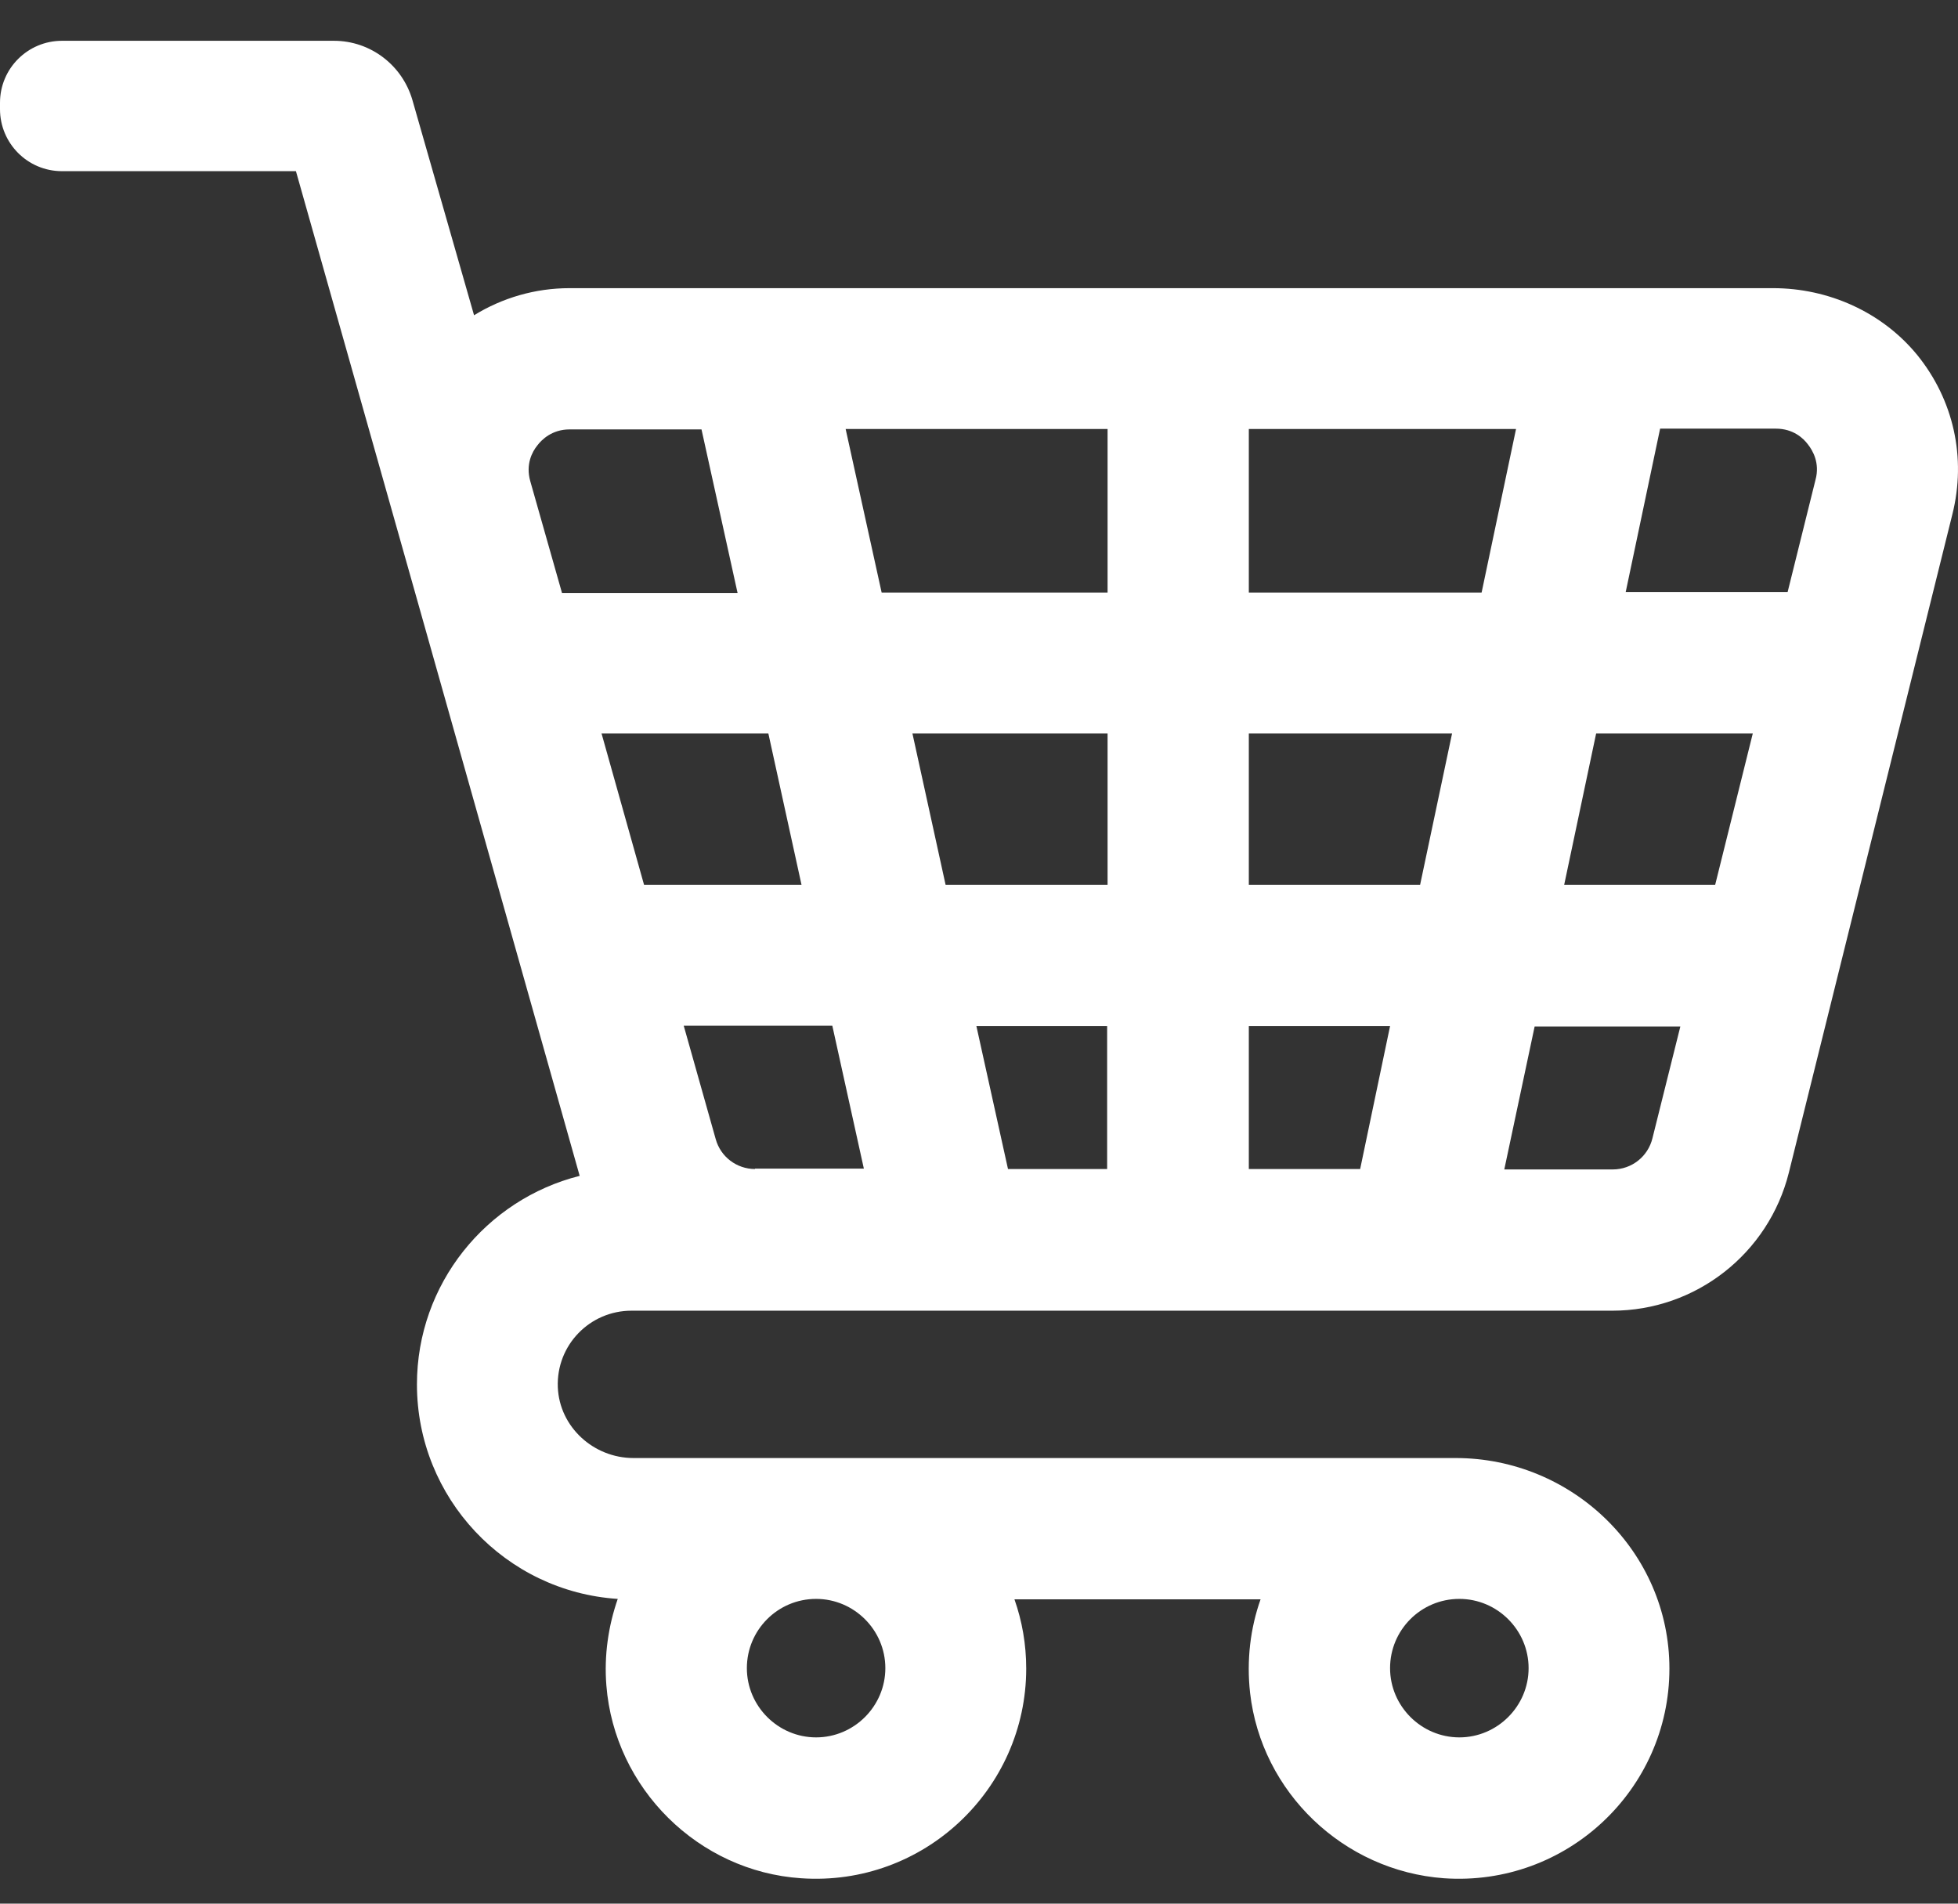 <?xml version="1.0" encoding="UTF-8"?>
<svg width="36px" height="35px" viewBox="0 0 36 35" version="1.1" xmlns="http://www.w3.org/2000/svg" xmlns:xlink="http://www.w3.org/1999/xlink">
    <rect x="0" y="0" width="36" height="35" fill="#333333" stroke="none"/>
    <!-- Generator: sketchtool 53.2 (72643) - https://sketchapp.com -->
    <title>795564E8-F388-46F8-B58D-9C55751515B4</title>
    <desc>Created with sketchtool.</desc>
    <g id="Comprar-producto-(Desktop-|-1280)" stroke="none" stroke-width="1" fill="none" fill-rule="evenodd">
        <g id="[3]-Comprar-producto-(Desktop-|-1280)" transform="translate(-1070, -12)" fill="#ffffff" fill-rule="nonzero">
            <g id="Páginas-/-Desktop-/-Inicio">
                <g id="Componentes-/-Header">
                    <g id="Group-17" transform="translate(1069, 12)">
                        <g id="Átomos-/-Íconos-/-Perfil-Copy" transform="translate(1, 0)">
                            <path d="M33.381,8.818 L32.867,10.887 L29.89,10.887 L30.523,7.881 L32.652,7.881 C32.971,7.881 33.158,8.059 33.24,8.17 C33.329,8.282 33.463,8.513 33.381,8.818 L33.381,8.818 Z M31.535,16.269 L28.759,16.269 L29.347,13.485 L32.227,13.485 L31.535,16.269 Z M30.382,20.928 C30.3,21.263 30.002,21.501 29.652,21.501 L27.658,21.501 L28.216,18.873 L30.895,18.873 L30.382,20.928 Z M22.961,10.895 L22.961,7.887 L27.874,7.887 L27.241,10.895 L22.961,10.895 Z M26.11,16.269 L22.961,16.269 L22.961,13.485 L26.698,13.485 L26.11,16.269 Z M25.008,21.493 L22.961,21.493 L22.961,18.865 L25.558,18.865 L25.008,21.493 Z M20.364,10.895 L16.21,10.895 L15.548,7.887 L20.364,7.887 L20.364,10.895 Z M20.364,16.269 L17.386,16.269 L16.776,13.485 L20.364,13.485 L20.364,16.269 Z M20.364,21.493 L18.533,21.493 L17.952,18.865 L20.356,18.865 L20.356,21.493 L20.364,21.493 Z M13.881,21.493 C13.546,21.493 13.249,21.27 13.159,20.943 L12.571,18.858 L15.303,18.858 L15.883,21.486 L13.881,21.486 L13.881,21.493 Z M11.06,13.485 L14.127,13.485 L14.737,16.269 L11.842,16.269 L11.06,13.485 Z M10.331,10.895 L9.75,8.848 C9.661,8.535 9.787,8.304 9.877,8.193 C9.959,8.082 10.152,7.895 10.472,7.895 L12.898,7.895 L13.561,10.902 L10.331,10.902 L10.331,10.895 Z M15.005,29.397 C15.705,29.397 16.278,29.97 16.278,30.67 C16.278,31.369 15.705,31.943 15.005,31.943 C14.305,31.943 13.732,31.369 13.732,30.67 C13.732,29.97 14.298,29.397 15.005,29.397 L15.005,29.397 Z M26.832,29.397 C27.531,29.397 28.105,29.97 28.105,30.67 C28.105,31.369 27.531,31.943 26.832,31.943 C26.132,31.943 25.558,31.369 25.558,30.67 C25.558,29.97 26.124,29.397 26.832,29.397 L26.832,29.397 Z M35.249,6.525 C34.602,5.737 33.619,5.298 32.599,5.298 L10.472,5.298 C9.839,5.298 9.237,5.476 8.716,5.796 L7.584,1.844 C7.398,1.197 6.811,0.75 6.14,0.75 L4.421,0.75 L1.139,0.75 C0.514,0.75 -0,1.256 -0,1.889 L-0,2.007 C-0,2.633 0.506,3.147 1.139,3.147 L5.441,3.147 L7.636,10.91 L10.658,21.619 C8.939,22.052 7.666,23.607 7.666,25.453 C7.666,27.544 9.296,29.264 11.358,29.397 C11.187,29.889 11.104,30.432 11.149,30.99 C11.299,32.88 12.839,34.407 14.729,34.533 C16.984,34.689 18.868,32.896 18.868,30.678 C18.868,30.231 18.793,29.806 18.652,29.405 L23.177,29.405 C22.99,29.933 22.917,30.521 22.984,31.124 C23.192,32.955 24.703,34.398 26.549,34.533 C28.804,34.689 30.694,32.903 30.694,30.678 C30.694,28.527 28.908,26.807 26.764,26.807 L11.648,26.807 C10.912,26.807 10.286,26.235 10.256,25.505 C10.226,24.731 10.844,24.098 11.611,24.098 L13.881,24.098 L26.184,24.098 L29.645,24.098 C31.177,24.098 32.518,23.049 32.89,21.56 L35.896,9.458 C36.157,8.416 35.92,7.352 35.249,6.525 L35.249,6.525 Z" id="Forma"></path>
                        </g>
                    </g>
                </g>
            </g>
        </g>
    </g>
</svg>